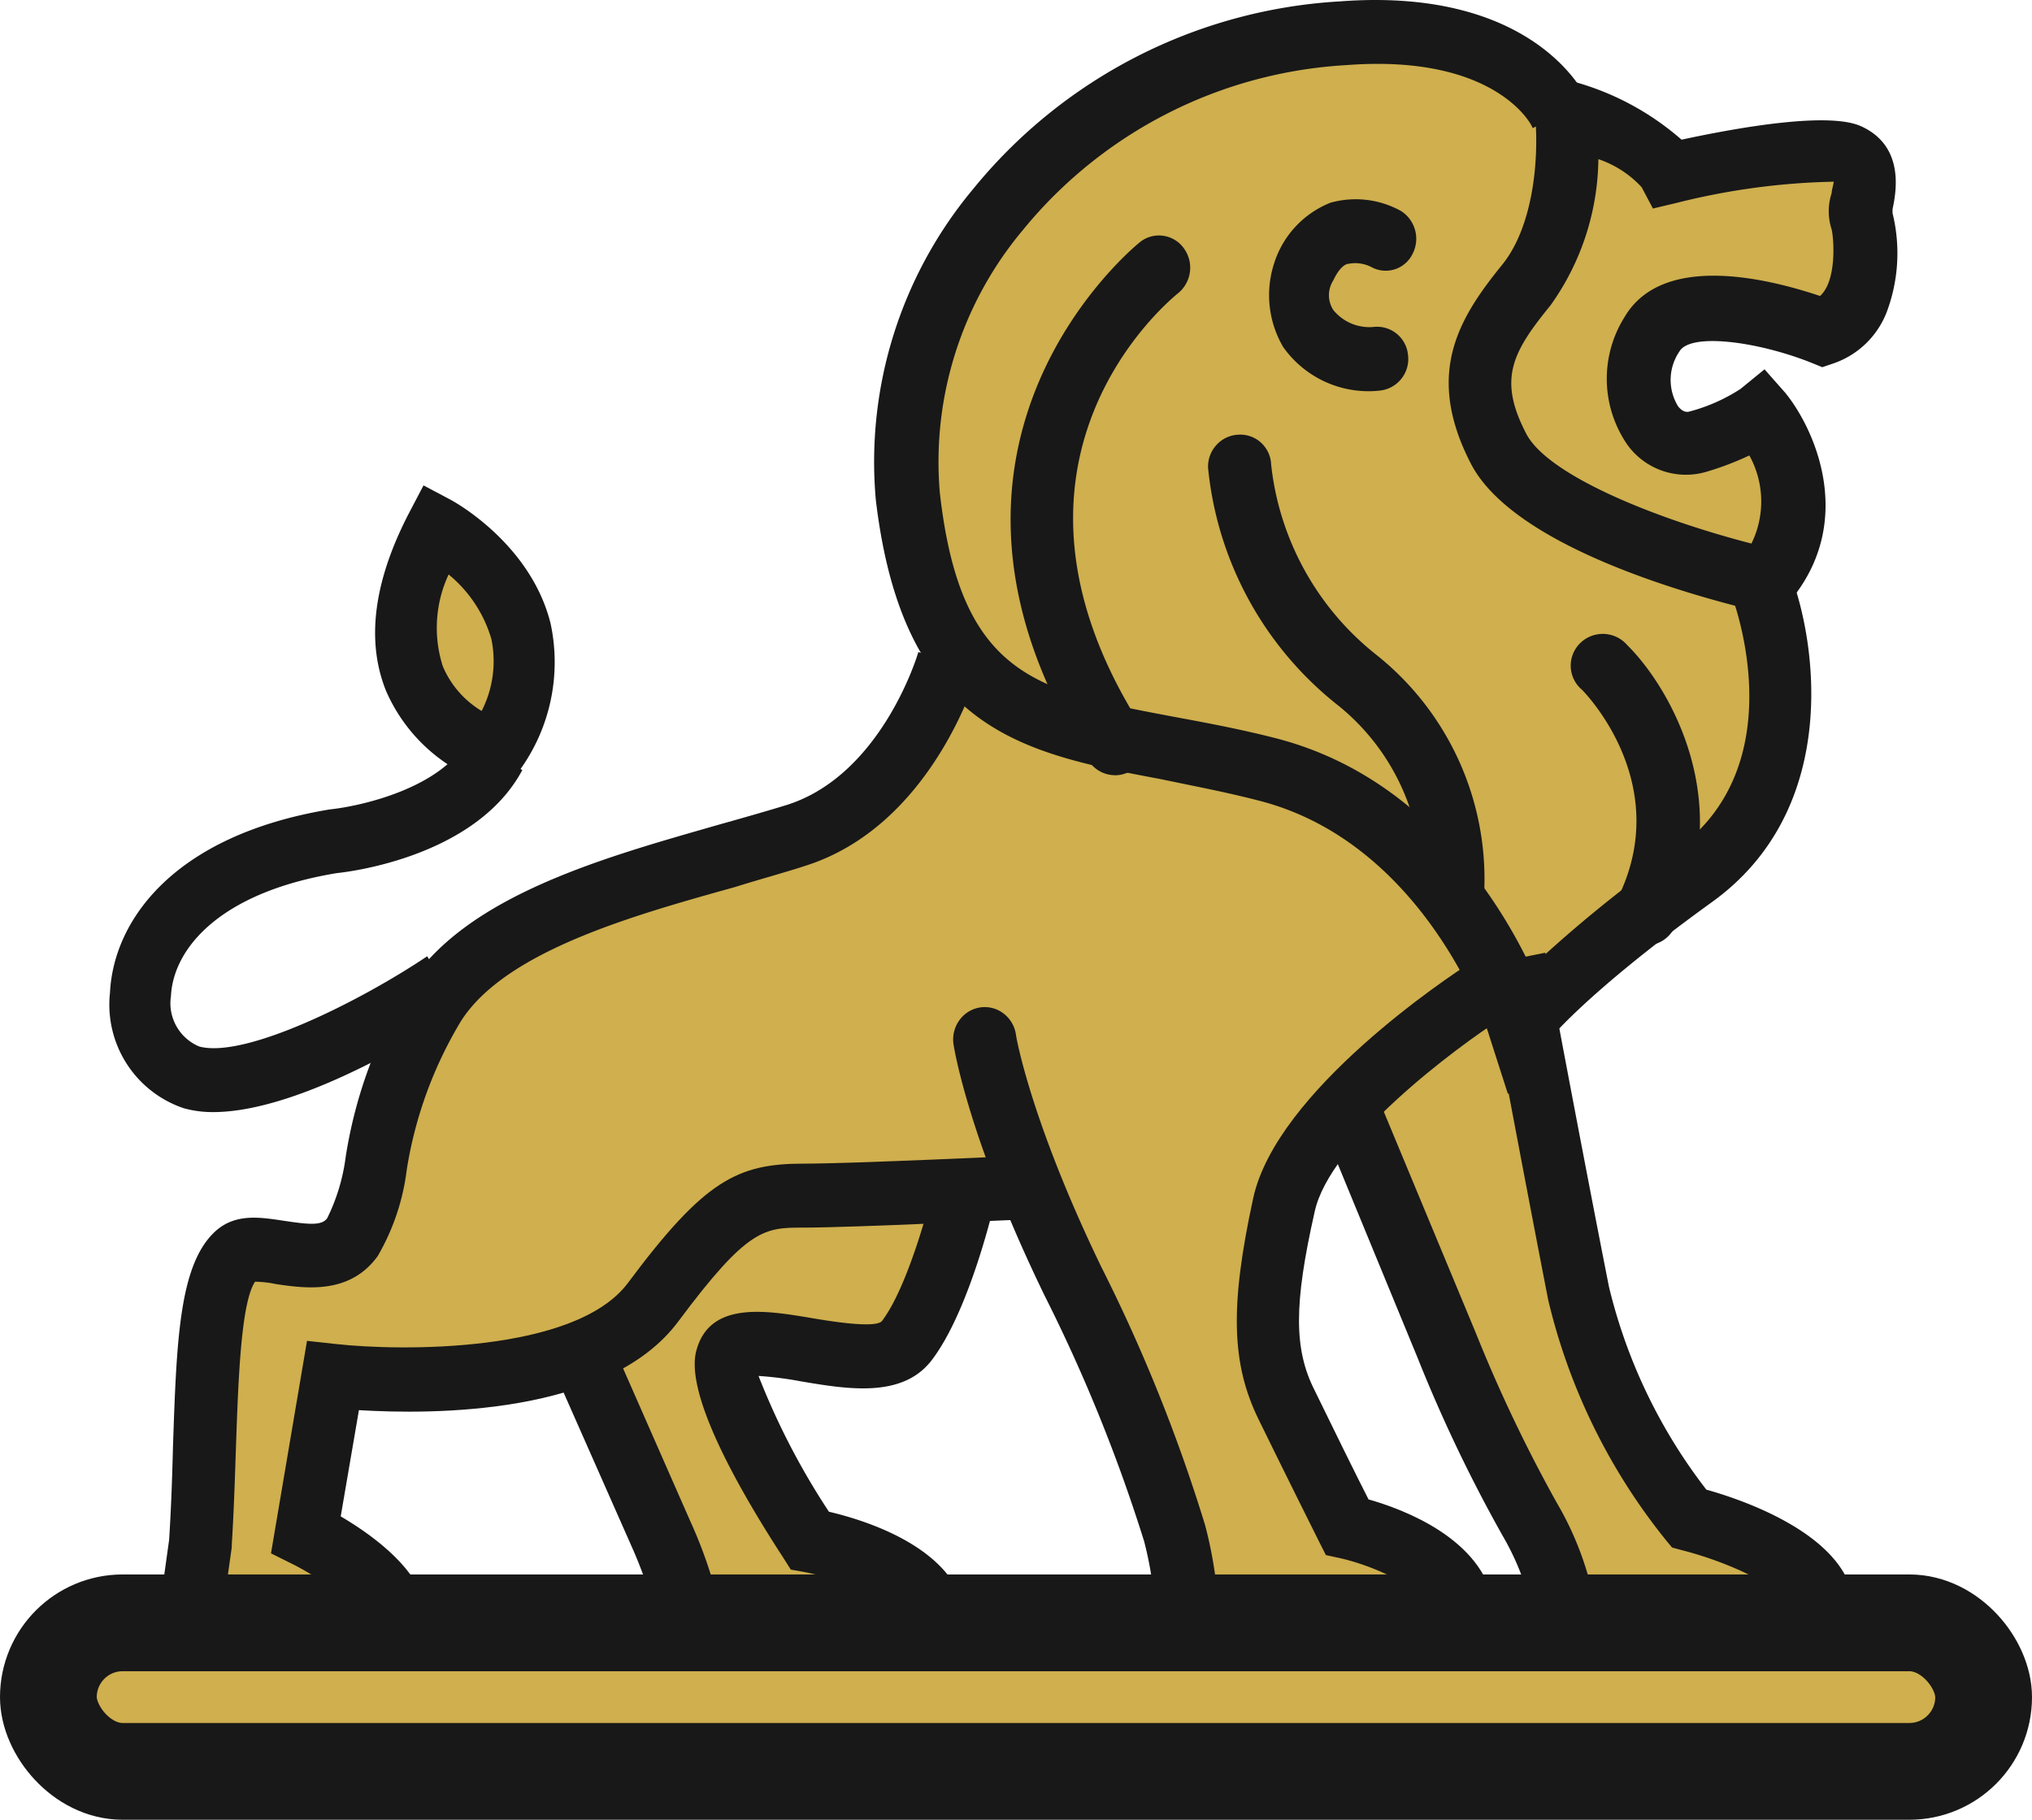 <svg xmlns="http://www.w3.org/2000/svg" width="105" height="94.025" viewBox="0 0 105 94.025">
  <g id="Group_499" data-name="Group 499" transform="translate(-18953.5 -5919)">
    <g id="Page-1" transform="translate(18956 5919)">
      <g id="Artboard" transform="translate(0 0)">
        <g id="Group-4" transform="translate(0 0)">
          <g id="Group" transform="translate(0 0)">
            <g id="logo" transform="translate(0 0)">
              <path id="Path" d="M142.82,132.728l-5.231-10.359-9.915-21.943L140,96.694l2.144,12.424,2.551,10.635,4.556,7.73,3.612.685L156.616,133Z" transform="translate(-63.666 -48.218)" fill="#cfaf4e"/>
              <path id="Path-2" data-name="Path" d="M103.254,85.528,99.5,74.625,90.655,53.1,92.8,36.826l-5.093-9.657,2.273-10.76L97.089,7.58l9.243-4,8.578-.971,7.913,4.006,5.093,3.587,6.026-1.247,3.485.552-.129,6.9-2.145,2.207-7.506-1.38-1.608,2.627.933,4.414,5.361-1.247,1.48,4.834L132.474,32l.933,5.794-2.145,5.794-10.315,9.933-8.986,3.035L107.4,65.111v7.174l3.356,8.41,6.97,3.73Z" transform="translate(-43.736 -1.303)" fill="#cfaf4e"/>
              <path id="Path-3" data-name="Path" d="M58.212,133.933,49.589,112.14,60.906,99.307l11.317,10.35-1.757,7.172-2.554,2.891-7.685-.684.269,3.31,3.913,7.3,3.234.7,3.5,3.034Z" transform="translate(-24.728 -49.521)" fill="#cfaf4e"/>
              <path id="Path-4" data-name="Path" d="M14.063,120.164l.268-8.923L16.2,99.835l2.549-.681,3.481-.418,2.539-7.824,2.41-5.362,6.3-4.4,9.233-3.022,5.623-2.2,5.623-6.868,6.3,3.022L57.046,95.033l-13.657,1.78-6.427,6.593-7.637,2.066-6.823.275-1.746,7.824,4.959,4.121Z" transform="translate(-7.013 -34.441)" fill="#cfaf4e"/>
              <path id="Path-5" data-name="Path" d="M40.446,65.363l-4.179-4.068,1.5-6.788,4.8,3.969S42.7,64.266,40.446,65.363Z" transform="translate(-18.085 -27.181)" fill="#cfaf4e"/>
              <path id="Path-6" data-name="Path" d="M132.586,133c-.27-1.509-3.366-2.666-4.736-2.964l-.755-.165-.356-.705s-1.877-3.757-3.118-6.3c-1.413-2.886-1.489-5.872-.281-11.436S133.492,99.957,134.5,99.307l1.726,2.8c-2.438,1.553-8.933,6.4-9.71,10.025-1.079,4.77-1.079,7.106,0,9.232.917,1.884,2.158,4.407,2.784,5.63,1.791.507,5.88,2.027,6.473,5.4Z" transform="translate(-61.083 -49.521)" fill="#181818"/>
              <path id="Path-7" data-name="Path" d="M105.332,136.916a1.634,1.634,0,0,1-1.612-1.634,19.637,19.637,0,0,0-.591-3.876A83.874,83.874,0,0,0,97.983,118.7c-3.932-8.094-4.674-12.775-4.706-12.974a1.7,1.7,0,0,1,.587-1.564,1.6,1.6,0,0,1,1.612-.259,1.668,1.668,0,0,1,1.024,1.3c0,.077.741,4.417,4.405,12a84.727,84.727,0,0,1,5.372,13.36,22.071,22.071,0,0,1,.709,4.7,1.645,1.645,0,0,1-1.622,1.645Z" transform="translate(-46.504 -51.755)" fill="#181818"/>
              <path id="Path-8" data-name="Path" d="M142.048,139.7a13.508,13.508,0,0,0-1.584-4.142,76.994,76.994,0,0,1-4.377-9.157L131,114.051l2.953-1.3,5.136,12.349a76.725,76.725,0,0,0,4.163,8.737,16.413,16.413,0,0,1,2.033,5.523Z" transform="translate(-65.327 -56.223)" fill="#181818"/>
              <path id="Path-9" data-name="Path" d="M164.242,132.813l-.246-.634c-.331-1.112-3.311-2.5-5.789-3.125l-.491-.133-.331-.4a31.236,31.236,0,0,1-6.067-12.387c-1.218-6.227-3.269-17.2-3.29-17.313l3.14-.634c0,.111,2.072,11.119,3.29,17.269a27.711,27.711,0,0,0,5.031,10.475c1.837.512,6.537,2.124,7.477,5.137l.171.434Z" transform="translate(-73.816 -48.962)" fill="#181818"/>
              <path id="Path-10" data-name="Path" d="M14.7,116.987l-3.224-.44.484-3.472c.107-1.659.161-3.3.2-4.835.183-5.351.312-9.219,2.063-10.988,1.075-1.1,2.45-.846,3.708-.659s1.924.253,2.2-.143a10.052,10.052,0,0,0,.956-3.187,24.016,24.016,0,0,1,3.289-8.889c3.02-4.648,10.21-6.593,15.981-8.252,1.257-.352,2.45-.692,3.525-1.022,4.922-1.56,6.781-7.834,6.792-7.9l3.1.934c-.1.33-2.386,8.032-8.931,10.109-1.075.352-2.343.692-3.643,1.1-5.245,1.461-11.822,3.3-14.143,6.9a21.313,21.313,0,0,0-2.816,7.692,11.7,11.7,0,0,1-1.5,4.472c-1.451,2.011-3.751,1.67-5.266,1.45a5.344,5.344,0,0,0-1.075-.121c-.742,1.1-.871,5.263-.989,8.615-.054,1.593-.107,3.3-.215,5v.11Z" transform="translate(-5.721 -33.51)" fill="#181818"/>
              <path id="Path-11" data-name="Path" d="M27.813,143.239c-.3-.922-2.391-2.361-3.787-3.052l-1.082-.538,1.861-10.98,1.515.165c3.246.362,12.346.494,15.072-3.162,3.96-5.314,5.659-6.16,9.089-6.16,2.564,0,11.372-.417,11.458-.417l.151,3.294c-.368,0-8.97.428-11.61.428-2.034,0-2.878,0-6.492,4.853s-12.735,4.809-16.5,4.579l-.941,5.49c1.439.845,3.722,2.438,4.328,4.392Z" transform="translate(-11.441 -59.388)" fill="#181818"/>
              <path id="Path-12" data-name="Path" d="M57.407,152.731a22.4,22.4,0,0,0-1.265-3.609L52.18,140.16l3.063-1.279,3.951,8.984a23.541,23.541,0,0,1,1.52,4.465Z" transform="translate(-26.02 -69.255)" fill="#181818"/>
              <path id="Path-13" data-name="Path" d="M77.377,144.542c-.326-1.1-3.256-2.276-5.113-2.629l-.684-.122-.38-.6c-2.388-3.668-5.1-8.506-4.5-10.716.684-2.563,3.582-2.077,5.905-1.69.836.144,3.376.574,3.691.155,1.281-1.69,2.41-5.8,2.735-7.236l3.17.74c-.13.608-1.389,5.965-3.332,8.517-1.509,1.988-4.342,1.513-6.784,1.1a18.191,18.191,0,0,0-2.171-.276,37.482,37.482,0,0,0,3.636,7.015c1.878.442,6.09,1.757,6.958,4.828Z" transform="translate(-33.217 -60.691)" fill="#181818"/>
              <path id="Path-14" data-name="Path" d="M131,30.453a5.407,5.407,0,0,1-4.452-2.285,5.307,5.307,0,0,1-.463-4.333,4.984,4.984,0,0,1,2.9-3.119,4.821,4.821,0,0,1,3.662.431,1.7,1.7,0,0,1,.582,2.221,1.542,1.542,0,0,1-2.1.682,1.826,1.826,0,0,0-1.221-.177c-.116,0-.442.155-.768.85a1.413,1.413,0,0,0,0,1.535,2.4,2.4,0,0,0,2.1.872,1.606,1.606,0,0,1,1.758,1.435,1.642,1.642,0,0,1-1.368,1.844A4.839,4.839,0,0,1,131,30.453Z" transform="translate(-62.743 -10.239)" fill="#181818"/>
              <path id="Shape" d="M161.277,35.356l-.991-.231c-3.729-.891-12.651-3.42-14.817-7.643-2.4-4.663-.6-7.522,1.627-10.271,1.584-1.957,1.907-5.378,1.7-7.7l-.216-2.419,2.274.682a14.144,14.144,0,0,1,5.507,2.98c3.114-.671,7.64-1.441,9.278-.693,2.306,1.045,1.789,3.486,1.627,4.278a2.185,2.185,0,0,0,0,.22,8.654,8.654,0,0,1-.291,5.07,4.523,4.523,0,0,1-2.791,2.694l-.55.187-.539-.22c-2.748-1.1-6.261-1.584-6.843-.594a2.606,2.606,0,0,0-.075,2.826c.291.374.528.3.647.264a9.078,9.078,0,0,0,2.586-1.155l1.239-1.012,1.078,1.221c1.5,1.847,3.545,6.4.5,10.425Zm-9.214-23.6a13.22,13.22,0,0,1-2.479,7.566c-1.994,2.441-2.7,3.816-1.261,6.6,1.078,2.144,6.617,4.4,11.649,5.7a4.915,4.915,0,0,0-.108-4.553,15.344,15.344,0,0,1-2.155.825,3.729,3.729,0,0,1-4.138-1.364,5.994,5.994,0,0,1-.162-6.6c2.037-3.486,7.834-1.858,10.108-1.1.884-.792.711-2.98.6-3.442a3,3,0,0,1,0-1.869c0-.154.086-.407.108-.594a36.021,36.021,0,0,0-8.136,1.1l-1.207.286-.582-1.1a5.376,5.376,0,0,0-2.241-1.452Z" transform="translate(-71.97 -3.537)" fill="#181818"/>
              <path id="Path-15" data-name="Path" d="M117.863,56.524l-.977-3.041c0-.1-3.22-9.917-11.914-12.121-1.75-.452-3.413-.76-5.023-1.1C92.8,38.916,86.618,37.759,85.2,25.825A21.988,21.988,0,0,1,90.235,9.759,26.392,26.392,0,0,1,109.158.073c10.25-.782,12.816,5,12.88,5.245l-2.9,1.3c0-.121-1.878-3.857-9.66-3.251A23.274,23.274,0,0,0,92.8,11.885,18.644,18.644,0,0,0,88.507,25.45c1.073,9.532,5.034,10.259,12.129,11.592,1.664.309,3.381.628,5.227,1.1,7.513,1.928,11.5,8.287,13.191,11.846a69.12,69.12,0,0,1,7.513-6.083c6.1-4.408,2.995-12.76,2.866-13.113l2.995-1.223c1.47,3.824,2.544,12.309-4.014,17.036-6.784,4.9-8.587,7.306-8.587,7.328Z" transform="translate(-42.444 0)" fill="#181818"/>
              <path id="Path-16" data-name="Path" d="M11.652,95.439a5.6,5.6,0,0,1-1.522-.2,5.648,5.648,0,0,1-3.81-5.966C6.5,85.562,9.576,81.143,17.676,79.8c1.607-.166,5.8-1.1,7.152-3.635l2.8,1.6c-2.448,4.585-9.26,5.292-9.579,5.325-6.12,1.005-8.461,3.944-8.578,6.352a2.422,2.422,0,0,0,1.458,2.607c2.363.641,8.312-2.331,11.782-4.662l1.735,2.784C23.593,90.765,16.462,95.439,11.652,95.439Z" transform="translate(-3.137 -37.978)" fill="#181818"/>
              <path id="Shape-2" data-name="Shape" d="M40.484,65.749l-1.119-.35a8.725,8.725,0,0,1-5.12-4.745c-1.056-2.613-.633-5.707,1.193-9.217l.739-1.41,1.383.733c.169.087,4.148,2.252,5.183,6.4a9.52,9.52,0,0,1-1.6,7.588ZM37.475,54.63a6.515,6.515,0,0,0-.3,4.745,4.929,4.929,0,0,0,2.006,2.307,5.64,5.64,0,0,0,.5-3.728,6.778,6.778,0,0,0-2.206-3.324Z" transform="translate(-16.793 -24.947)" fill="#181818"/>
              <path id="Path-17" data-name="Path" d="M104.561,52.155a1.611,1.611,0,0,1-1.355-.755c-10.386-16.374,2.58-26.742,2.71-26.831a1.58,1.58,0,0,1,2.212.358,1.7,1.7,0,0,1-.266,2.3c-.441.355-10.655,8.648-1.957,22.368a1.71,1.71,0,0,1-.462,2.309,1.638,1.638,0,0,1-.882.255Z" transform="translate(-49.457 -12.101)" fill="#181818"/>
              <path id="Path-18" data-name="Path" d="M132.189,69.881h-.163a1.611,1.611,0,0,1-1.1-.592,1.643,1.643,0,0,1-.356-1.2,11.585,11.585,0,0,0-4.468-9.418,17.854,17.854,0,0,1-6.571-12.155,1.652,1.652,0,0,1,.43-1.181A1.62,1.62,0,0,1,121.1,44.8a1.585,1.585,0,0,1,1.171.416,1.617,1.617,0,0,1,.52,1.139,14.536,14.536,0,0,0,5.357,9.757A14.808,14.808,0,0,1,133.8,68.424,1.632,1.632,0,0,1,132.189,69.881Z" transform="translate(-59.606 -22.34)" fill="#181818"/>
              <path id="Path-19" data-name="Path" d="M160.777,81.43a1.606,1.606,0,0,1-.74-.175,1.63,1.63,0,0,1-.74-2.184c2.994-5.92-1.613-10.66-1.812-10.857a1.627,1.627,0,0,1-.529-1.629,1.648,1.648,0,0,1,1.226-1.207,1.668,1.668,0,0,1,1.645.531c2.209,2.184,5.689,8.181,2.43,14.625A1.648,1.648,0,0,1,160.777,81.43Z" transform="translate(-78.245 -32.58)" fill="#181818"/>
              <rect id="Rectangle" width="100" height="7.674" rx="3.837" transform="translate(0 83.851)" fill="#cfaf4e" stroke="#181818" stroke-width="5"/>
            </g>
          </g>
        </g>
      </g>
    </g>
  </g>
</svg>
